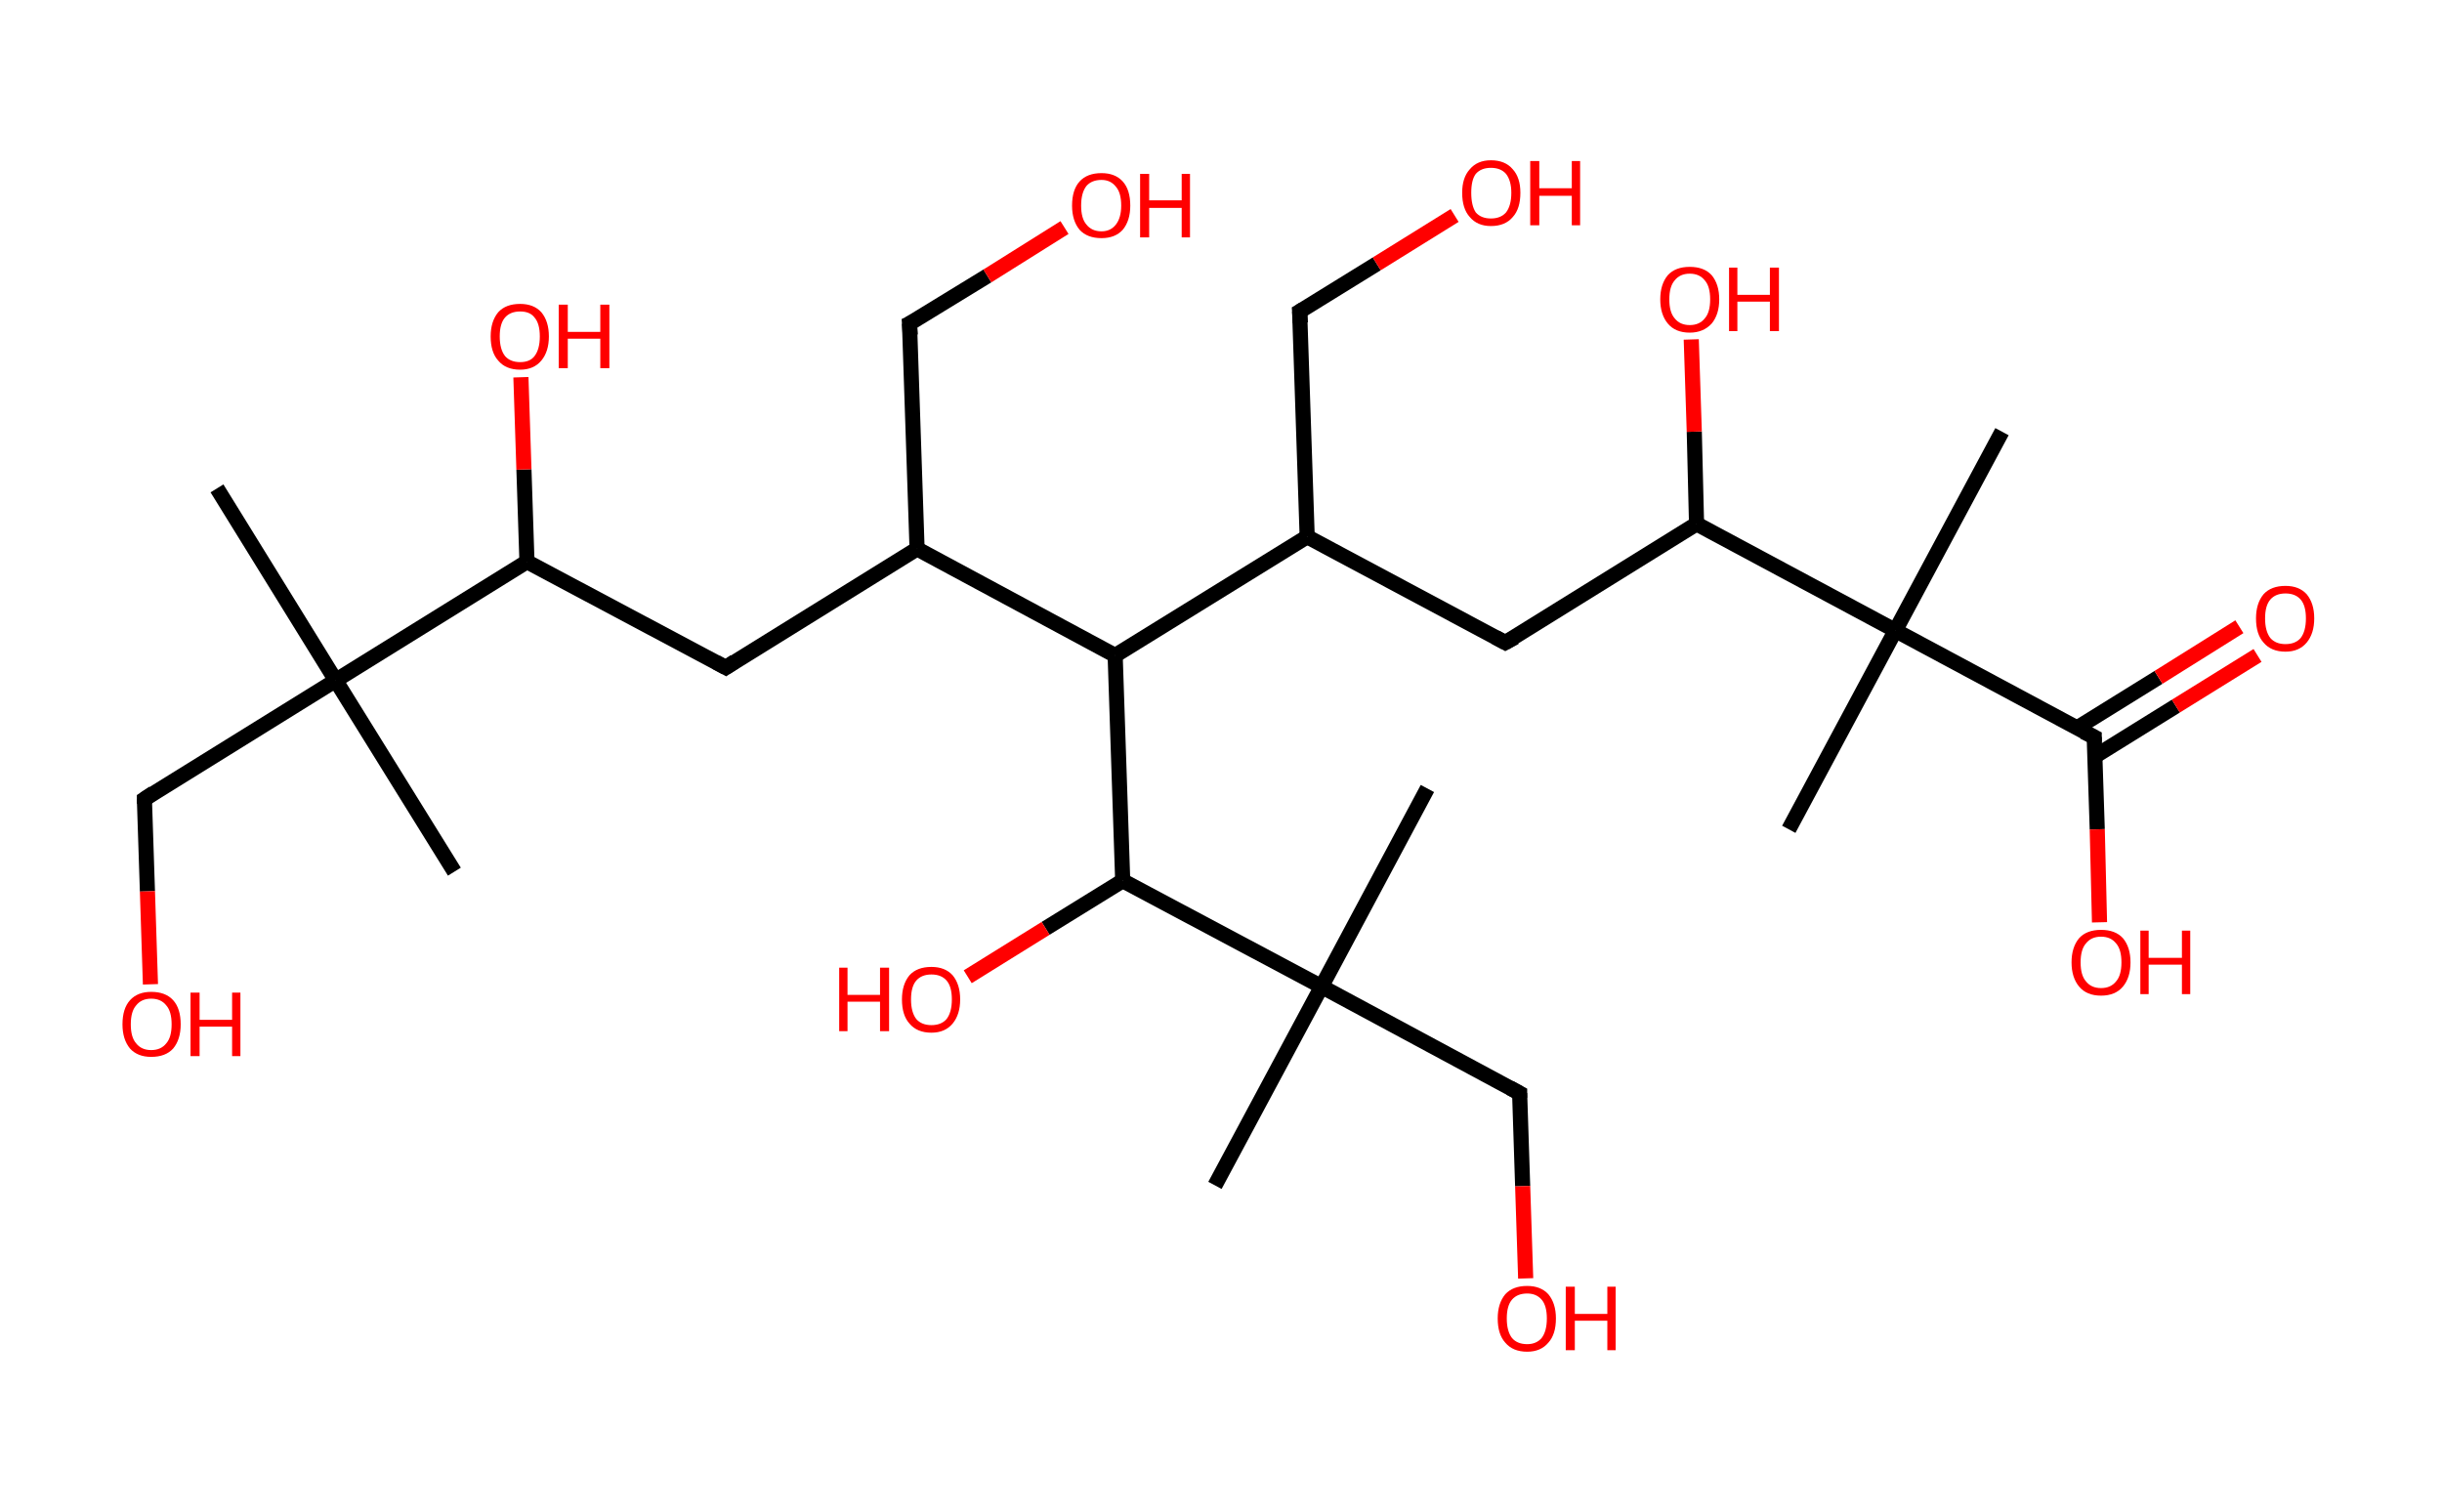 <?xml version='1.0' encoding='ASCII' standalone='yes'?>
<svg xmlns="http://www.w3.org/2000/svg" xmlns:rdkit="http://www.rdkit.org/xml" xmlns:xlink="http://www.w3.org/1999/xlink" version="1.1" baseProfile="full" xml:space="preserve" width="323px" height="200px" viewBox="0 0 323 200">
<!-- END OF HEADER -->
<rect style="opacity:1.0;fill:#FFFFFF;stroke:none" width="323.0" height="200.0" x="0.0" y="0.0"> </rect>
<path class="bond-0 atom-0 atom-1" d="M 28.7,64.6 L 44.4,90.0" style="fill:none;fill-rule:evenodd;stroke:#000000;stroke-width:2.0px;stroke-linecap:butt;stroke-linejoin:miter;stroke-opacity:1"/>
<path class="bond-1 atom-1 atom-2" d="M 44.4,90.0 L 60.1,115.3" style="fill:none;fill-rule:evenodd;stroke:#000000;stroke-width:2.0px;stroke-linecap:butt;stroke-linejoin:miter;stroke-opacity:1"/>
<path class="bond-2 atom-1 atom-3" d="M 44.4,90.0 L 19.1,105.7" style="fill:none;fill-rule:evenodd;stroke:#000000;stroke-width:2.0px;stroke-linecap:butt;stroke-linejoin:miter;stroke-opacity:1"/>
<path class="bond-3 atom-3 atom-4" d="M 19.1,105.7 L 19.5,117.9" style="fill:none;fill-rule:evenodd;stroke:#000000;stroke-width:2.0px;stroke-linecap:butt;stroke-linejoin:miter;stroke-opacity:1"/>
<path class="bond-3 atom-3 atom-4" d="M 19.5,117.9 L 19.9,130.2" style="fill:none;fill-rule:evenodd;stroke:#FF0000;stroke-width:2.0px;stroke-linecap:butt;stroke-linejoin:miter;stroke-opacity:1"/>
<path class="bond-4 atom-1 atom-5" d="M 44.4,90.0 L 69.7,74.3" style="fill:none;fill-rule:evenodd;stroke:#000000;stroke-width:2.0px;stroke-linecap:butt;stroke-linejoin:miter;stroke-opacity:1"/>
<path class="bond-5 atom-5 atom-6" d="M 69.7,74.3 L 69.3,62.1" style="fill:none;fill-rule:evenodd;stroke:#000000;stroke-width:2.0px;stroke-linecap:butt;stroke-linejoin:miter;stroke-opacity:1"/>
<path class="bond-5 atom-5 atom-6" d="M 69.3,62.1 L 68.9,49.9" style="fill:none;fill-rule:evenodd;stroke:#FF0000;stroke-width:2.0px;stroke-linecap:butt;stroke-linejoin:miter;stroke-opacity:1"/>
<path class="bond-6 atom-5 atom-7" d="M 69.7,74.3 L 96.0,88.3" style="fill:none;fill-rule:evenodd;stroke:#000000;stroke-width:2.0px;stroke-linecap:butt;stroke-linejoin:miter;stroke-opacity:1"/>
<path class="bond-7 atom-7 atom-8" d="M 96.0,88.3 L 121.3,72.6" style="fill:none;fill-rule:evenodd;stroke:#000000;stroke-width:2.0px;stroke-linecap:butt;stroke-linejoin:miter;stroke-opacity:1"/>
<path class="bond-8 atom-8 atom-9" d="M 121.3,72.6 L 120.3,42.8" style="fill:none;fill-rule:evenodd;stroke:#000000;stroke-width:2.0px;stroke-linecap:butt;stroke-linejoin:miter;stroke-opacity:1"/>
<path class="bond-9 atom-9 atom-10" d="M 120.3,42.8 L 130.6,36.5" style="fill:none;fill-rule:evenodd;stroke:#000000;stroke-width:2.0px;stroke-linecap:butt;stroke-linejoin:miter;stroke-opacity:1"/>
<path class="bond-9 atom-9 atom-10" d="M 130.6,36.5 L 140.8,30.1" style="fill:none;fill-rule:evenodd;stroke:#FF0000;stroke-width:2.0px;stroke-linecap:butt;stroke-linejoin:miter;stroke-opacity:1"/>
<path class="bond-10 atom-8 atom-11" d="M 121.3,72.6 L 147.5,86.7" style="fill:none;fill-rule:evenodd;stroke:#000000;stroke-width:2.0px;stroke-linecap:butt;stroke-linejoin:miter;stroke-opacity:1"/>
<path class="bond-11 atom-11 atom-12" d="M 147.5,86.7 L 172.9,71.0" style="fill:none;fill-rule:evenodd;stroke:#000000;stroke-width:2.0px;stroke-linecap:butt;stroke-linejoin:miter;stroke-opacity:1"/>
<path class="bond-12 atom-12 atom-13" d="M 172.9,71.0 L 171.9,41.2" style="fill:none;fill-rule:evenodd;stroke:#000000;stroke-width:2.0px;stroke-linecap:butt;stroke-linejoin:miter;stroke-opacity:1"/>
<path class="bond-13 atom-13 atom-14" d="M 171.9,41.2 L 182.1,34.9" style="fill:none;fill-rule:evenodd;stroke:#000000;stroke-width:2.0px;stroke-linecap:butt;stroke-linejoin:miter;stroke-opacity:1"/>
<path class="bond-13 atom-13 atom-14" d="M 182.1,34.9 L 192.4,28.5" style="fill:none;fill-rule:evenodd;stroke:#FF0000;stroke-width:2.0px;stroke-linecap:butt;stroke-linejoin:miter;stroke-opacity:1"/>
<path class="bond-14 atom-12 atom-15" d="M 172.9,71.0 L 199.1,85.0" style="fill:none;fill-rule:evenodd;stroke:#000000;stroke-width:2.0px;stroke-linecap:butt;stroke-linejoin:miter;stroke-opacity:1"/>
<path class="bond-15 atom-15 atom-16" d="M 199.1,85.0 L 224.4,69.3" style="fill:none;fill-rule:evenodd;stroke:#000000;stroke-width:2.0px;stroke-linecap:butt;stroke-linejoin:miter;stroke-opacity:1"/>
<path class="bond-16 atom-16 atom-17" d="M 224.4,69.3 L 224.1,57.1" style="fill:none;fill-rule:evenodd;stroke:#000000;stroke-width:2.0px;stroke-linecap:butt;stroke-linejoin:miter;stroke-opacity:1"/>
<path class="bond-16 atom-16 atom-17" d="M 224.1,57.1 L 223.7,44.9" style="fill:none;fill-rule:evenodd;stroke:#FF0000;stroke-width:2.0px;stroke-linecap:butt;stroke-linejoin:miter;stroke-opacity:1"/>
<path class="bond-17 atom-16 atom-18" d="M 224.4,69.3 L 250.7,83.4" style="fill:none;fill-rule:evenodd;stroke:#000000;stroke-width:2.0px;stroke-linecap:butt;stroke-linejoin:miter;stroke-opacity:1"/>
<path class="bond-18 atom-18 atom-19" d="M 250.7,83.4 L 236.6,109.7" style="fill:none;fill-rule:evenodd;stroke:#000000;stroke-width:2.0px;stroke-linecap:butt;stroke-linejoin:miter;stroke-opacity:1"/>
<path class="bond-19 atom-18 atom-20" d="M 250.7,83.4 L 264.8,57.1" style="fill:none;fill-rule:evenodd;stroke:#000000;stroke-width:2.0px;stroke-linecap:butt;stroke-linejoin:miter;stroke-opacity:1"/>
<path class="bond-20 atom-18 atom-21" d="M 250.7,83.4 L 277.0,97.5" style="fill:none;fill-rule:evenodd;stroke:#000000;stroke-width:2.0px;stroke-linecap:butt;stroke-linejoin:miter;stroke-opacity:1"/>
<path class="bond-21 atom-21 atom-22" d="M 277.0,100.1 L 287.8,93.4" style="fill:none;fill-rule:evenodd;stroke:#000000;stroke-width:2.0px;stroke-linecap:butt;stroke-linejoin:miter;stroke-opacity:1"/>
<path class="bond-21 atom-21 atom-22" d="M 287.8,93.4 L 298.6,86.7" style="fill:none;fill-rule:evenodd;stroke:#FF0000;stroke-width:2.0px;stroke-linecap:butt;stroke-linejoin:miter;stroke-opacity:1"/>
<path class="bond-21 atom-21 atom-22" d="M 274.7,96.3 L 285.5,89.6" style="fill:none;fill-rule:evenodd;stroke:#000000;stroke-width:2.0px;stroke-linecap:butt;stroke-linejoin:miter;stroke-opacity:1"/>
<path class="bond-21 atom-21 atom-22" d="M 285.5,89.6 L 296.2,82.9" style="fill:none;fill-rule:evenodd;stroke:#FF0000;stroke-width:2.0px;stroke-linecap:butt;stroke-linejoin:miter;stroke-opacity:1"/>
<path class="bond-22 atom-21 atom-23" d="M 277.0,97.5 L 277.4,109.7" style="fill:none;fill-rule:evenodd;stroke:#000000;stroke-width:2.0px;stroke-linecap:butt;stroke-linejoin:miter;stroke-opacity:1"/>
<path class="bond-22 atom-21 atom-23" d="M 277.4,109.7 L 277.7,122.0" style="fill:none;fill-rule:evenodd;stroke:#FF0000;stroke-width:2.0px;stroke-linecap:butt;stroke-linejoin:miter;stroke-opacity:1"/>
<path class="bond-23 atom-11 atom-24" d="M 147.5,86.7 L 148.5,116.5" style="fill:none;fill-rule:evenodd;stroke:#000000;stroke-width:2.0px;stroke-linecap:butt;stroke-linejoin:miter;stroke-opacity:1"/>
<path class="bond-24 atom-24 atom-25" d="M 148.5,116.5 L 138.3,122.8" style="fill:none;fill-rule:evenodd;stroke:#000000;stroke-width:2.0px;stroke-linecap:butt;stroke-linejoin:miter;stroke-opacity:1"/>
<path class="bond-24 atom-24 atom-25" d="M 138.3,122.8 L 128.0,129.2" style="fill:none;fill-rule:evenodd;stroke:#FF0000;stroke-width:2.0px;stroke-linecap:butt;stroke-linejoin:miter;stroke-opacity:1"/>
<path class="bond-25 atom-24 atom-26" d="M 148.5,116.5 L 174.8,130.5" style="fill:none;fill-rule:evenodd;stroke:#000000;stroke-width:2.0px;stroke-linecap:butt;stroke-linejoin:miter;stroke-opacity:1"/>
<path class="bond-26 atom-26 atom-27" d="M 174.8,130.5 L 160.7,156.8" style="fill:none;fill-rule:evenodd;stroke:#000000;stroke-width:2.0px;stroke-linecap:butt;stroke-linejoin:miter;stroke-opacity:1"/>
<path class="bond-27 atom-26 atom-28" d="M 174.8,130.5 L 188.8,104.3" style="fill:none;fill-rule:evenodd;stroke:#000000;stroke-width:2.0px;stroke-linecap:butt;stroke-linejoin:miter;stroke-opacity:1"/>
<path class="bond-28 atom-26 atom-29" d="M 174.8,130.5 L 201.0,144.6" style="fill:none;fill-rule:evenodd;stroke:#000000;stroke-width:2.0px;stroke-linecap:butt;stroke-linejoin:miter;stroke-opacity:1"/>
<path class="bond-29 atom-29 atom-30" d="M 201.0,144.6 L 201.4,156.9" style="fill:none;fill-rule:evenodd;stroke:#000000;stroke-width:2.0px;stroke-linecap:butt;stroke-linejoin:miter;stroke-opacity:1"/>
<path class="bond-29 atom-29 atom-30" d="M 201.4,156.9 L 201.8,169.1" style="fill:none;fill-rule:evenodd;stroke:#FF0000;stroke-width:2.0px;stroke-linecap:butt;stroke-linejoin:miter;stroke-opacity:1"/>
<path d="M 20.3,104.9 L 19.1,105.7 L 19.1,106.3" style="fill:none;stroke:#000000;stroke-width:2.0px;stroke-linecap:butt;stroke-linejoin:miter;stroke-opacity:1;"/>
<path d="M 94.7,87.6 L 96.0,88.3 L 97.2,87.5" style="fill:none;stroke:#000000;stroke-width:2.0px;stroke-linecap:butt;stroke-linejoin:miter;stroke-opacity:1;"/>
<path d="M 120.4,44.3 L 120.3,42.8 L 120.9,42.5" style="fill:none;stroke:#000000;stroke-width:2.0px;stroke-linecap:butt;stroke-linejoin:miter;stroke-opacity:1;"/>
<path d="M 172.0,42.7 L 171.9,41.2 L 172.4,40.9" style="fill:none;stroke:#000000;stroke-width:2.0px;stroke-linecap:butt;stroke-linejoin:miter;stroke-opacity:1;"/>
<path d="M 197.8,84.3 L 199.1,85.0 L 200.4,84.3" style="fill:none;stroke:#000000;stroke-width:2.0px;stroke-linecap:butt;stroke-linejoin:miter;stroke-opacity:1;"/>
<path d="M 275.6,96.8 L 277.0,97.5 L 277.0,98.1" style="fill:none;stroke:#000000;stroke-width:2.0px;stroke-linecap:butt;stroke-linejoin:miter;stroke-opacity:1;"/>
<path d="M 199.7,143.9 L 201.0,144.6 L 201.0,145.2" style="fill:none;stroke:#000000;stroke-width:2.0px;stroke-linecap:butt;stroke-linejoin:miter;stroke-opacity:1;"/>
<path class="atom-4" d="M 16.2 135.5 Q 16.2 133.4, 17.2 132.3 Q 18.2 131.2, 20.0 131.2 Q 21.9 131.2, 22.9 132.3 Q 23.9 133.4, 23.9 135.5 Q 23.9 137.5, 22.9 138.7 Q 21.9 139.8, 20.0 139.8 Q 18.2 139.8, 17.2 138.7 Q 16.2 137.5, 16.2 135.5 M 20.0 138.9 Q 21.3 138.9, 22.0 138.0 Q 22.7 137.2, 22.7 135.5 Q 22.7 133.8, 22.0 133.0 Q 21.3 132.1, 20.0 132.1 Q 18.7 132.1, 18.0 133.0 Q 17.3 133.8, 17.3 135.5 Q 17.3 137.2, 18.0 138.0 Q 18.7 138.9, 20.0 138.9 " fill="#FF0000"/>
<path class="atom-4" d="M 25.2 131.3 L 26.4 131.3 L 26.4 134.9 L 30.7 134.9 L 30.7 131.3 L 31.8 131.3 L 31.8 139.7 L 30.7 139.7 L 30.7 135.8 L 26.4 135.8 L 26.4 139.7 L 25.2 139.7 L 25.2 131.3 " fill="#FF0000"/>
<path class="atom-6" d="M 64.9 44.5 Q 64.9 42.5, 65.9 41.3 Q 66.9 40.2, 68.8 40.2 Q 70.6 40.2, 71.6 41.3 Q 72.6 42.5, 72.6 44.5 Q 72.6 46.5, 71.6 47.7 Q 70.6 48.9, 68.8 48.9 Q 66.9 48.9, 65.9 47.7 Q 64.9 46.6, 64.9 44.5 M 68.8 47.9 Q 70.1 47.9, 70.7 47.1 Q 71.4 46.2, 71.4 44.5 Q 71.4 42.8, 70.7 42.0 Q 70.1 41.2, 68.8 41.2 Q 67.5 41.2, 66.8 42.0 Q 66.1 42.8, 66.1 44.5 Q 66.1 46.2, 66.8 47.1 Q 67.5 47.9, 68.8 47.9 " fill="#FF0000"/>
<path class="atom-6" d="M 73.9 40.3 L 75.1 40.3 L 75.1 43.9 L 79.4 43.9 L 79.4 40.3 L 80.6 40.3 L 80.6 48.7 L 79.4 48.7 L 79.4 44.8 L 75.1 44.8 L 75.1 48.7 L 73.9 48.7 L 73.9 40.3 " fill="#FF0000"/>
<path class="atom-10" d="M 141.8 27.2 Q 141.8 25.1, 142.8 24.0 Q 143.8 22.9, 145.7 22.9 Q 147.5 22.9, 148.5 24.0 Q 149.5 25.1, 149.5 27.2 Q 149.5 29.2, 148.5 30.4 Q 147.5 31.5, 145.7 31.5 Q 143.8 31.5, 142.8 30.4 Q 141.8 29.2, 141.8 27.2 M 145.7 30.6 Q 146.9 30.6, 147.6 29.7 Q 148.3 28.8, 148.3 27.2 Q 148.3 25.5, 147.6 24.7 Q 146.9 23.8, 145.7 23.8 Q 144.4 23.8, 143.7 24.6 Q 143.0 25.5, 143.0 27.2 Q 143.0 28.9, 143.7 29.7 Q 144.4 30.6, 145.7 30.6 " fill="#FF0000"/>
<path class="atom-10" d="M 150.8 23.0 L 152.0 23.0 L 152.0 26.5 L 156.3 26.5 L 156.3 23.0 L 157.4 23.0 L 157.4 31.4 L 156.3 31.4 L 156.3 27.5 L 152.0 27.5 L 152.0 31.4 L 150.8 31.4 L 150.8 23.0 " fill="#FF0000"/>
<path class="atom-14" d="M 193.4 25.5 Q 193.4 23.5, 194.4 22.4 Q 195.4 21.2, 197.2 21.2 Q 199.1 21.2, 200.1 22.4 Q 201.1 23.5, 201.1 25.5 Q 201.1 27.6, 200.1 28.7 Q 199.1 29.9, 197.2 29.9 Q 195.4 29.9, 194.4 28.7 Q 193.4 27.6, 193.4 25.5 M 197.2 28.9 Q 198.5 28.9, 199.2 28.1 Q 199.9 27.2, 199.9 25.5 Q 199.9 23.9, 199.2 23.0 Q 198.5 22.2, 197.2 22.2 Q 195.9 22.2, 195.2 23.0 Q 194.6 23.8, 194.6 25.5 Q 194.6 27.2, 195.2 28.1 Q 195.9 28.9, 197.2 28.9 " fill="#FF0000"/>
<path class="atom-14" d="M 202.4 21.3 L 203.6 21.3 L 203.6 24.9 L 207.9 24.9 L 207.9 21.3 L 209.0 21.3 L 209.0 29.8 L 207.9 29.8 L 207.9 25.9 L 203.6 25.9 L 203.6 29.8 L 202.4 29.8 L 202.4 21.3 " fill="#FF0000"/>
<path class="atom-17" d="M 219.6 39.6 Q 219.6 37.6, 220.6 36.4 Q 221.6 35.3, 223.5 35.3 Q 225.4 35.3, 226.4 36.4 Q 227.4 37.6, 227.4 39.6 Q 227.4 41.6, 226.4 42.8 Q 225.3 44.0, 223.5 44.0 Q 221.6 44.0, 220.6 42.8 Q 219.6 41.6, 219.6 39.6 M 223.5 43.0 Q 224.8 43.0, 225.5 42.1 Q 226.2 41.3, 226.2 39.6 Q 226.2 37.9, 225.5 37.1 Q 224.8 36.2, 223.5 36.2 Q 222.2 36.2, 221.5 37.1 Q 220.8 37.9, 220.8 39.6 Q 220.8 41.3, 221.5 42.1 Q 222.2 43.0, 223.5 43.0 " fill="#FF0000"/>
<path class="atom-17" d="M 228.7 35.4 L 229.8 35.4 L 229.8 39.0 L 234.1 39.0 L 234.1 35.4 L 235.3 35.4 L 235.3 43.8 L 234.1 43.8 L 234.1 39.9 L 229.8 39.9 L 229.8 43.8 L 228.7 43.8 L 228.7 35.4 " fill="#FF0000"/>
<path class="atom-22" d="M 298.4 81.8 Q 298.4 79.8, 299.4 78.6 Q 300.4 77.5, 302.3 77.5 Q 304.1 77.5, 305.1 78.6 Q 306.1 79.8, 306.1 81.8 Q 306.1 83.8, 305.1 85.0 Q 304.1 86.2, 302.3 86.2 Q 300.4 86.2, 299.4 85.0 Q 298.4 83.9, 298.4 81.8 M 302.3 85.2 Q 303.6 85.2, 304.3 84.4 Q 305.0 83.5, 305.0 81.8 Q 305.0 80.1, 304.3 79.3 Q 303.6 78.5, 302.3 78.5 Q 301.0 78.5, 300.3 79.3 Q 299.6 80.1, 299.6 81.8 Q 299.6 83.5, 300.3 84.4 Q 301.0 85.2, 302.3 85.2 " fill="#FF0000"/>
<path class="atom-23" d="M 274.0 127.3 Q 274.0 125.3, 275.0 124.1 Q 276.0 123.0, 277.9 123.0 Q 279.8 123.0, 280.8 124.1 Q 281.8 125.3, 281.8 127.3 Q 281.8 129.3, 280.8 130.5 Q 279.8 131.7, 277.9 131.7 Q 276.0 131.7, 275.0 130.5 Q 274.0 129.3, 274.0 127.3 M 277.9 130.7 Q 279.2 130.7, 279.9 129.8 Q 280.6 129.0, 280.6 127.3 Q 280.6 125.6, 279.9 124.8 Q 279.2 123.9, 277.9 123.9 Q 276.6 123.9, 275.9 124.8 Q 275.2 125.6, 275.2 127.3 Q 275.2 129.0, 275.9 129.8 Q 276.6 130.7, 277.9 130.7 " fill="#FF0000"/>
<path class="atom-23" d="M 283.1 123.1 L 284.2 123.1 L 284.2 126.7 L 288.6 126.7 L 288.6 123.1 L 289.7 123.1 L 289.7 131.5 L 288.6 131.5 L 288.6 127.6 L 284.2 127.6 L 284.2 131.5 L 283.1 131.5 L 283.1 123.1 " fill="#FF0000"/>
<path class="atom-25" d="M 111.0 128.0 L 112.1 128.0 L 112.1 131.6 L 116.4 131.6 L 116.4 128.0 L 117.6 128.0 L 117.6 136.4 L 116.4 136.4 L 116.4 132.5 L 112.1 132.5 L 112.1 136.4 L 111.0 136.4 L 111.0 128.0 " fill="#FF0000"/>
<path class="atom-25" d="M 119.3 132.2 Q 119.3 130.2, 120.3 129.0 Q 121.3 127.9, 123.2 127.9 Q 125.0 127.9, 126.0 129.0 Q 127.0 130.2, 127.0 132.2 Q 127.0 134.2, 126.0 135.4 Q 125.0 136.6, 123.2 136.6 Q 121.3 136.6, 120.3 135.4 Q 119.3 134.3, 119.3 132.2 M 123.2 135.6 Q 124.5 135.6, 125.2 134.8 Q 125.9 133.9, 125.9 132.2 Q 125.9 130.5, 125.2 129.7 Q 124.5 128.9, 123.2 128.9 Q 121.9 128.9, 121.2 129.7 Q 120.5 130.5, 120.5 132.2 Q 120.5 133.9, 121.2 134.8 Q 121.9 135.6, 123.2 135.6 " fill="#FF0000"/>
<path class="atom-30" d="M 198.1 174.4 Q 198.1 172.4, 199.1 171.2 Q 200.1 170.1, 202.0 170.1 Q 203.8 170.1, 204.8 171.2 Q 205.8 172.4, 205.8 174.4 Q 205.8 176.5, 204.8 177.6 Q 203.8 178.8, 202.0 178.8 Q 200.1 178.8, 199.1 177.6 Q 198.1 176.5, 198.1 174.4 M 202.0 177.8 Q 203.2 177.8, 203.9 177.0 Q 204.6 176.1, 204.6 174.4 Q 204.6 172.7, 203.9 171.9 Q 203.2 171.1, 202.0 171.1 Q 200.7 171.1, 200.0 171.9 Q 199.3 172.7, 199.3 174.4 Q 199.3 176.1, 200.0 177.0 Q 200.7 177.8, 202.0 177.8 " fill="#FF0000"/>
<path class="atom-30" d="M 207.1 170.2 L 208.3 170.2 L 208.3 173.8 L 212.6 173.8 L 212.6 170.2 L 213.7 170.2 L 213.7 178.6 L 212.6 178.6 L 212.6 174.7 L 208.3 174.7 L 208.3 178.6 L 207.1 178.6 L 207.1 170.2 " fill="#FF0000"/>
</svg>
